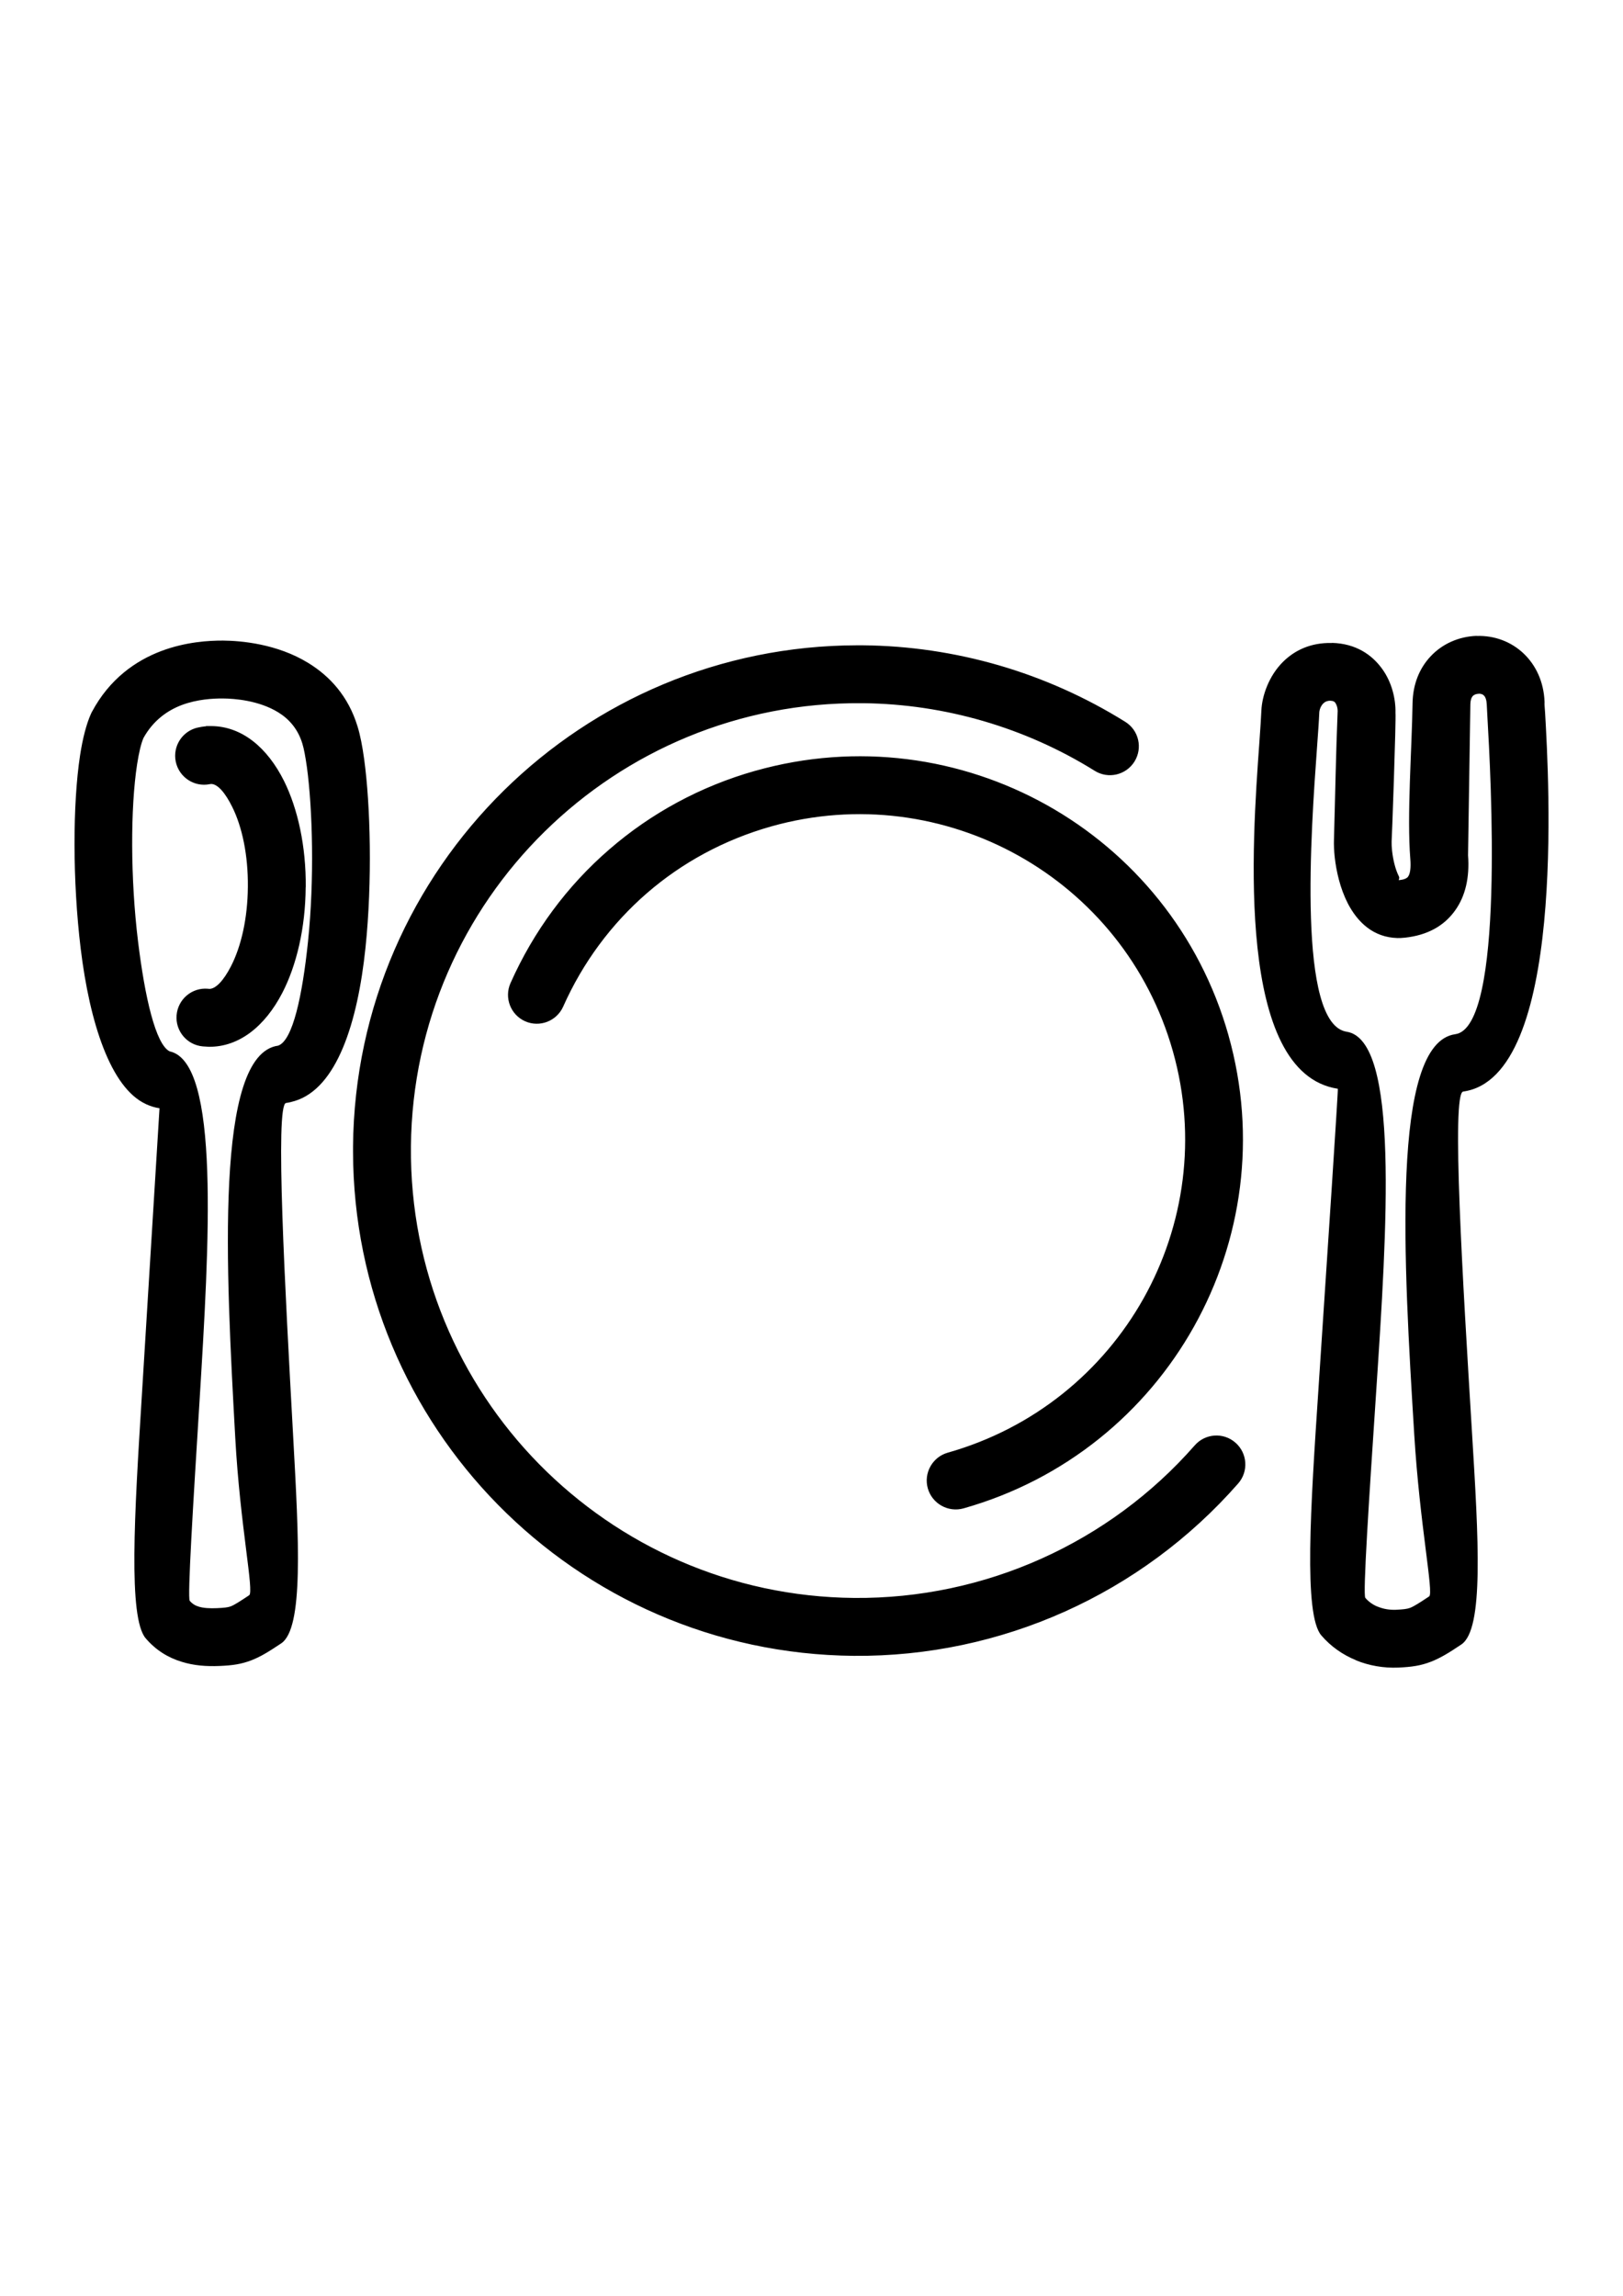 <?xml version='1.0' encoding='utf-8'?>
<svg xmlns="http://www.w3.org/2000/svg" width="210mm" height="297mm" version="1.1" style="shape-rendering:geometricPrecision; text-rendering:geometricPrecision; image-rendering:optimizeQuality; fill-rule:evenodd; clip-rule:evenodd" viewBox="0 0 21000 29700"> <defs> <style type="text/css">  .fil1 {fill:none} .fil0 {fill:black;fill-rule:nonzero}  </style> </defs> <g id="Ebene_x0020_1">  <g id="_2301581752480"> <path class="fil0" d="M2716 10144c-202,42 -400,-89 -442,-291 -42,-202 89,-401 291,-442 29,-6 58,-11 85,-14l8 0 12 -4 67 0c392,4 722,276 939,712 177,358 285,844 280,1372l-1 1c-3,528 -119,1013 -303,1368 -225,433 -559,699 -949,696l-78 -5c-206,-18 -358,-200 -340,-405 18,-206 199,-359 405,-341l18 2c85,0 186,-110 279,-290 133,-257 217,-621 220,-1030l0 -1c4,-410 -74,-776 -203,-1035 -90,-181 -187,-294 -271,-295l-17 2zm-1527 -934c229,-429 568,-663 898,-788 317,-119 617,-136 801,-135 229,2 696,41 1100,289 276,169 519,428 639,824 34,110 62,254 85,422 81,592 107,1576 17,2439 -101,969 -371,1817 -915,1982 -39,12 -77,21 -113,26 -144,19 -12,2419 91,4290 76,1373 138,2506 -154,2701 -159,106 -263,171 -384,218 -132,51 -245,67 -415,74 -168,7 -332,-5 -488,-54 -177,-54 -334,-150 -466,-304 -227,-266 -145,-1607 -52,-3102l231 -3755c-58,-8 -117,-27 -175,-53l-1 -1c-458,-211 -728,-1056 -844,-2012 -106,-874 -104,-1871 -8,-2499 34,-221 82,-407 142,-540l11 -22zm1162 -89c-181,69 -366,195 -494,425 -32,72 -59,189 -83,341 -87,566 -87,1480 12,2291 88,723 228,1333 409,1423 656,140 512,2481 386,4536 -83,1337 -157,2536 -126,2572 32,38 71,62 115,75 63,20 145,24 237,20 89,-4 141,-9 178,-23l2 -1c47,-18 118,-64 237,-143 66,-44 -117,-897 -180,-2036 -120,-2174 -273,-4960 555,-5074 190,-66 314,-652 386,-1344 84,-802 60,-1713 -14,-2259 -19,-133 -38,-238 -59,-305 -59,-194 -178,-322 -314,-405 -248,-152 -560,-177 -714,-178 -128,-1 -333,10 -533,85zm-173 4476l4 2 -4 -2zm14143 -4405c8,-186 94,-448 284,-634 148,-145 354,-246 627,-240l7 -1c300,9 511,149 647,339 122,170 174,382 170,565 9,87 -47,1661 -50,1667 -1,31 1,72 6,118 12,109 40,237 89,333 14,28 -14,47 3,47 59,-6 99,-22 115,-45 28,-39 38,-115 29,-230 -45,-561 20,-1419 29,-2012 4,-254 93,-456 229,-603 158,-172 376,-261 596,-270l5 1c229,-7 445,73 608,228 157,150 260,364 270,625 -3,34 5,103 7,140 50,875 269,4719 -1060,4901 -155,21 -4,2475 113,4392 86,1405 157,2565 -137,2761l-1 1c-163,109 -269,174 -392,222 -134,52 -250,68 -423,76 -189,8 -377,-25 -547,-94l-1 -2c-171,-70 -326,-178 -448,-321 -230,-270 -139,-1654 -36,-3197 120,-1810 257,-3873 250,-3874 -1324,-203 -1110,-3172 -1015,-4483 12,-174 22,-316 26,-410zm805 -96c-38,36 -55,89 -56,126 -4,103 -15,251 -28,432 -80,1101 -259,3594 382,3693 684,105 523,2531 382,4662 -92,1382 -174,2622 -140,2662 43,51 99,90 162,115l0 -1c71,30 151,43 232,40 93,-4 147,-10 186,-25 51,-20 124,-67 246,-148 61,-41 -121,-923 -193,-2092 -136,-2221 -310,-5066 531,-5181 644,-88 458,-3368 415,-4114l-8 -155c-3,-56 -17,-94 -38,-114 -15,-15 -38,-22 -64,-22l-3 1c-31,1 -59,11 -76,30 -18,19 -30,54 -31,105l-30 1954c22,292 -36,529 -165,711 -146,207 -366,324 -649,355 -39,4 -71,6 -99,5l-2 0c-308,-9 -513,-200 -644,-454l0 -2c-95,-184 -146,-408 -166,-590 -9,-83 -12,-161 -10,-223 16,-555 25,-1115 48,-1669 0,-36 -10,-76 -32,-107 -9,-13 -27,-23 -54,-24l-6 -1c-41,-1 -70,12 -88,30l-2 1zm976 2291c3,0 -10,1 -4,1l4 -1zm-2644 7312c136,-156 372,-172 527,-36 156,136 172,372 36,528 -628,716 -1396,1278 -2244,1658 -848,380 -1778,580 -2729,572 -1804,-16 -3432,-762 -4605,-1955 -1158,-1178 -1872,-2792 -1875,-4568l0 -69c16,-1805 762,-3433 1955,-4606 1178,-1158 2791,-1872 4568,-1875l69 0c601,5 1196,94 1768,260 570,166 1120,411 1632,730 175,109 228,339 119,514 -109,175 -339,229 -514,120 -449,-280 -936,-497 -1445,-645 -502,-146 -1024,-224 -1550,-230l-15 0c-1599,-14 -3051,622 -4107,1660 -1055,1036 -1715,2475 -1731,4070l0 7c-14,1598 621,3051 1659,4107 1039,1056 2480,1717 4077,1731 843,7 1667,-170 2419,-507 752,-337 1432,-834 1986,-1466zm-8171 -5677c-84,188 -304,273 -492,190 -189,-84 -273,-305 -190,-493 300,-675 737,-1262 1277,-1729 540,-469 1182,-818 1889,-1018l1 0c1320,-373 2665,-176 3773,443 1107,619 1978,1661 2350,2977l0 1c372,1318 174,2662 -447,3770 -620,1107 -1663,1978 -2980,2350 -198,56 -406,-59 -463,-258 -56,-198 59,-405 257,-462 1121,-317 2008,-1057 2535,-1997 526,-939 694,-2079 379,-3196 -316,-1119 -1056,-2004 -1997,-2530 -941,-526 -2083,-694 -3200,-379 -605,171 -1151,467 -1608,863 -459,398 -830,897 -1084,1468z"/> <path class="fil1" d="M13398 18728l-134 -133 134 -133 0 266zm133 134l-133 -134 133 -133 0 267zm133 0l-133 -134 133 -133 0 267zm-266 -267l133 -133 133 133 -266 0z"/> <path class="fil1" d="M3202 21074l-133 -133 133 -133 0 266zm134 134l-134 -134 134 -133 0 267zm133 0l-133 -134 133 -133 0 267zm-267 -267l134 -133 133 133 -267 0z"/> <path class="fil1" d="M18513 21074l-133 -133 133 -133 0 266zm133 134l-133 -134 133 -133 0 267zm134 0l-134 -134 134 -133 0 267zm-267 -267l133 -133 134 133 -267 0z"/> </g> </g> </svg>